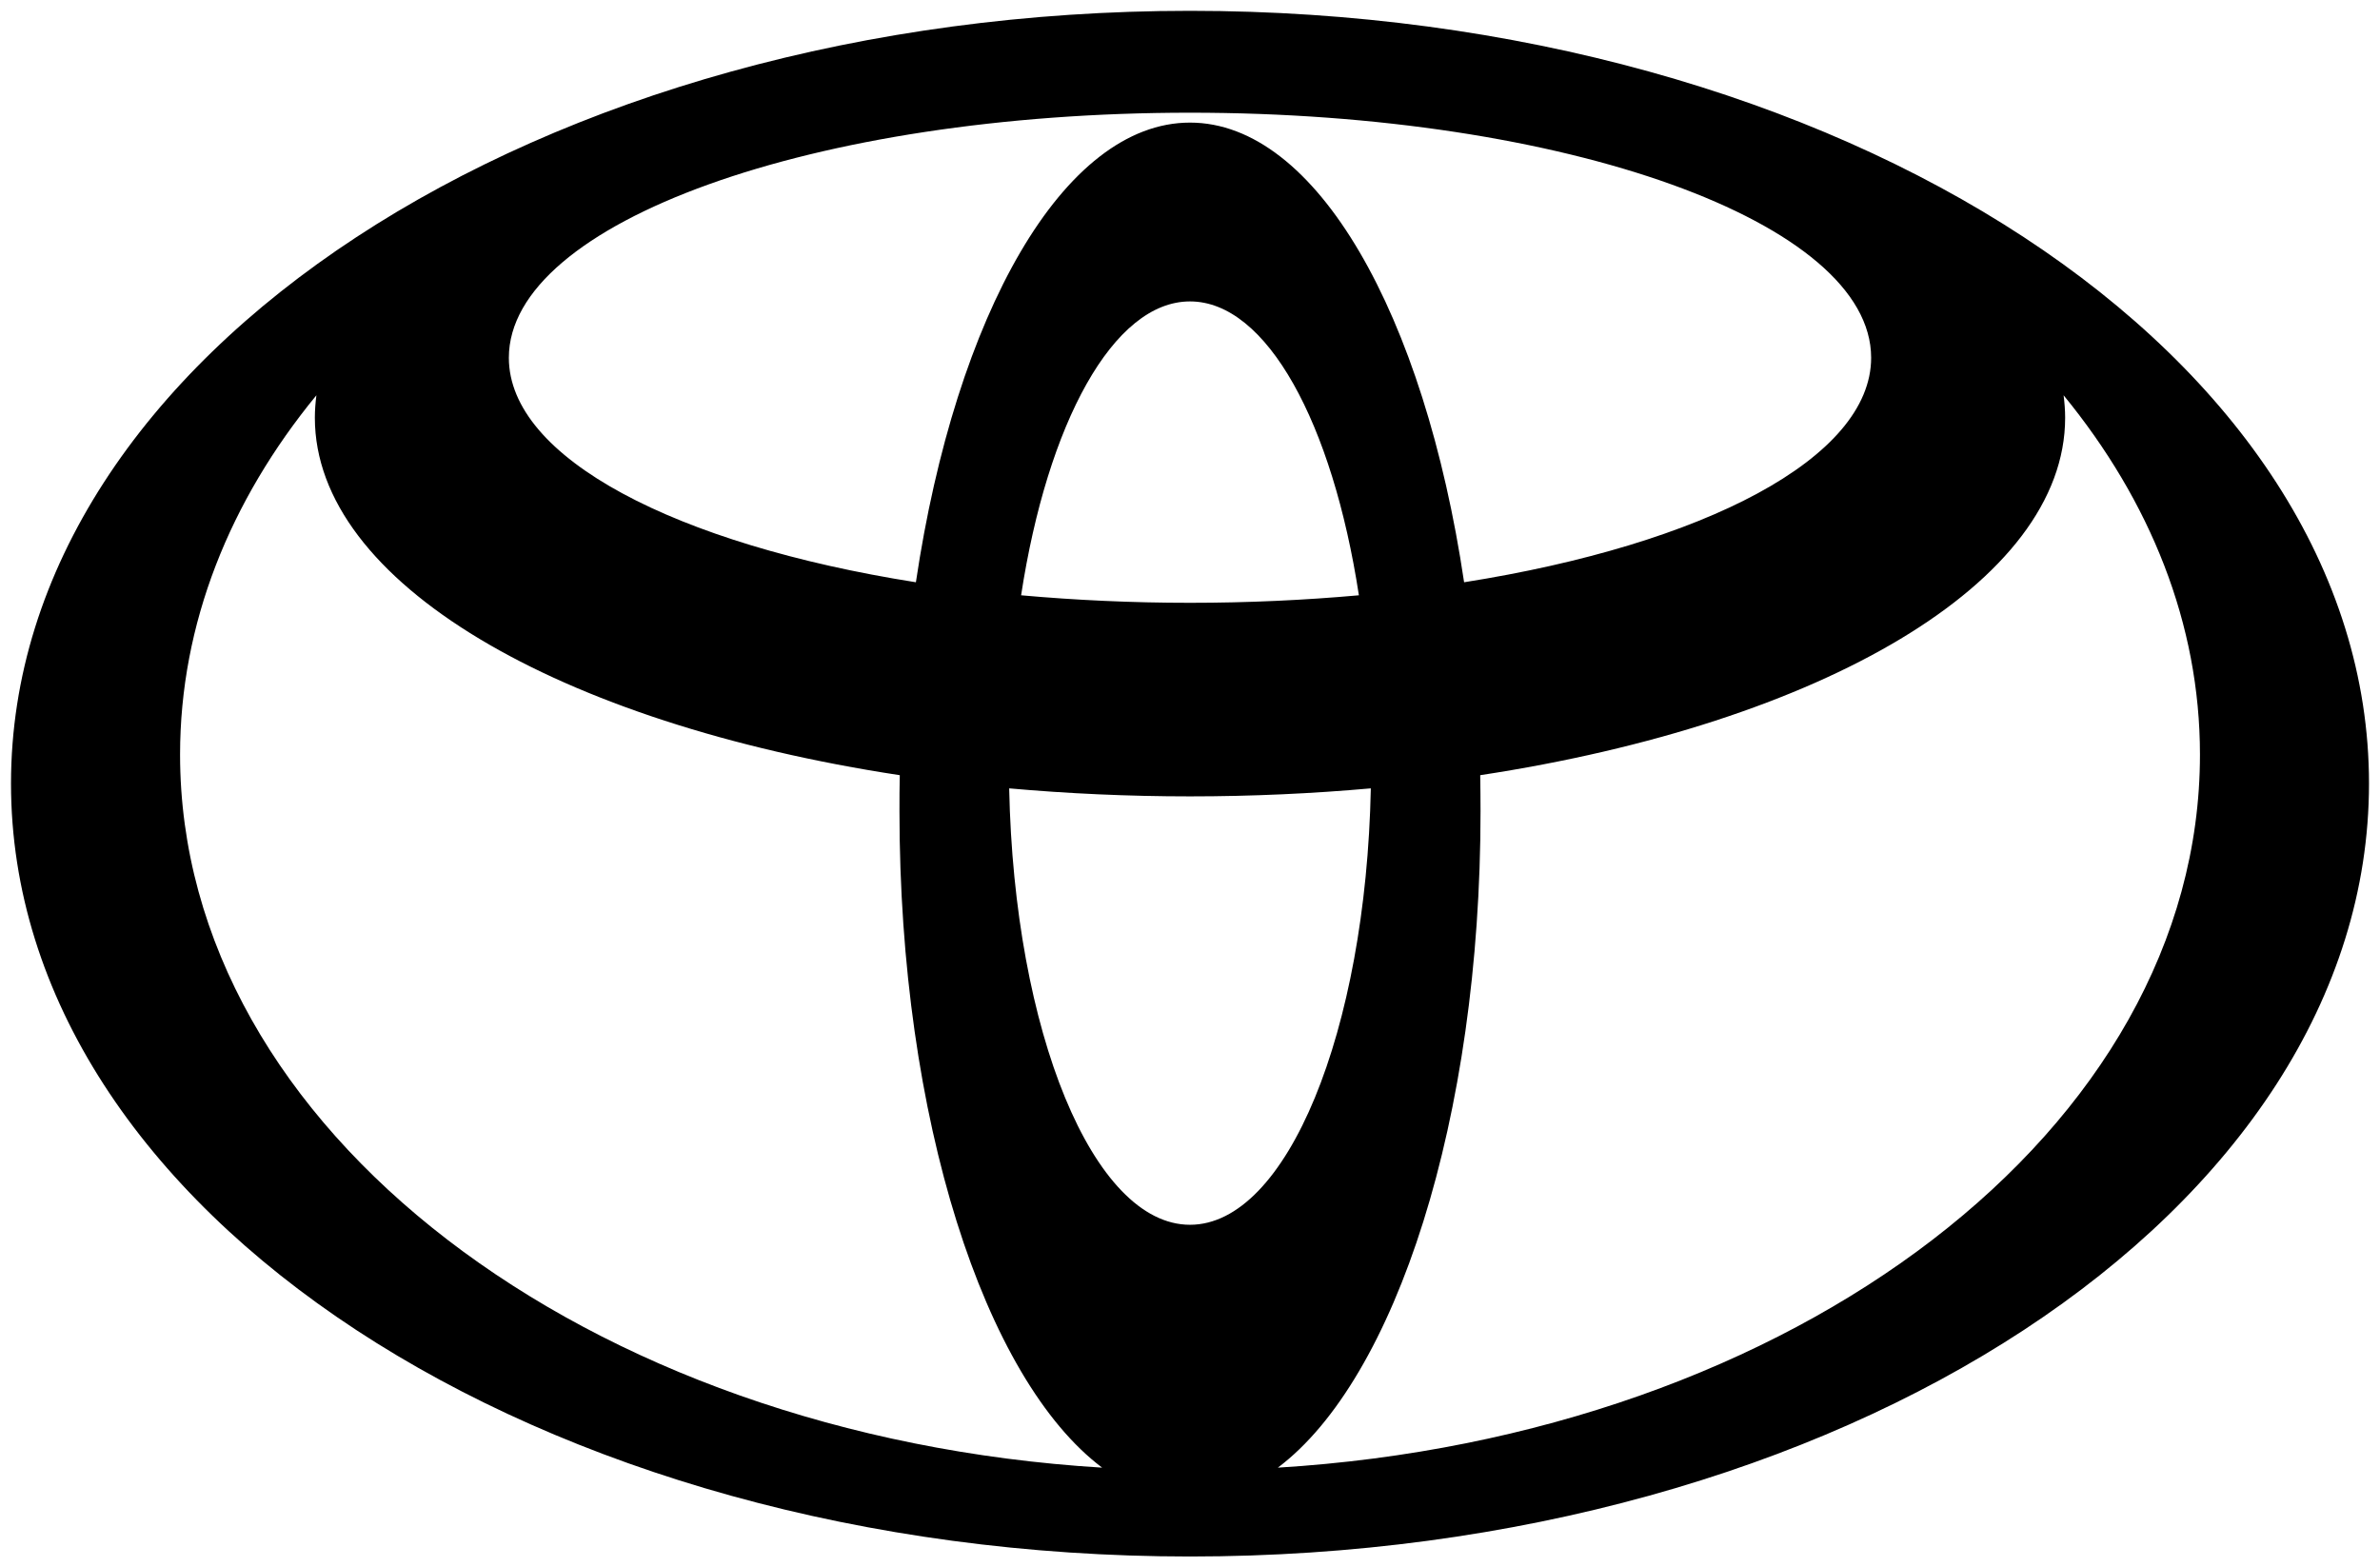 <svg width="82" height="54" viewBox="0 0 82 54" fill="none" xmlns="http://www.w3.org/2000/svg">
<g clip-path="url(#clip0_1_6316)">
<path d="M41 0.373C18.568 0.373 0.379 12.294 0.379 26.995C0.379 41.701 18.568 53.627 41 53.627C63.433 53.627 81.621 41.706 81.621 26.995C81.621 12.283 63.433 0.373 41 0.373ZM41 42.198C37.663 42.198 34.941 35.54 34.77 27.162C36.777 27.341 38.865 27.438 41 27.438C43.136 27.438 45.223 27.341 47.23 27.162C47.059 35.535 44.337 42.198 41 42.198ZM35.181 20.51C36.089 14.587 38.352 10.385 41 10.385C43.648 10.385 45.912 14.587 46.819 20.51C44.956 20.677 43.013 20.769 41 20.769C38.987 20.769 37.044 20.677 35.181 20.51ZM41 4.224C36.644 4.224 32.928 10.834 31.556 20.061C23.297 18.757 17.532 15.782 17.532 12.326C17.532 7.664 28.038 3.883 41 3.883C53.962 3.883 64.468 7.664 64.468 12.326C64.468 15.782 58.703 18.757 50.444 20.061C49.072 10.834 45.356 4.224 41 4.224ZM6.204 25.999C6.204 21.489 7.917 17.254 10.901 13.619C10.869 13.873 10.848 14.133 10.848 14.392C10.848 20.077 19.262 24.923 31.001 26.708C30.99 27.119 30.99 27.535 30.99 27.952C30.99 38.547 33.921 47.52 37.973 50.566C20.169 49.478 6.204 38.894 6.204 25.999ZM44.027 50.566C48.079 47.52 51.01 38.547 51.01 27.952C51.01 27.53 51.005 27.119 50.999 26.708C62.733 24.923 71.152 20.082 71.152 14.392C71.152 14.133 71.131 13.873 71.099 13.619C74.083 17.264 75.797 21.489 75.797 25.999C75.797 38.894 61.831 49.478 44.027 50.566Z" fill="black"/>
</g>
<defs>
<clipPath id="clip0_1_6316">
<rect width="82" height="54" fill="white"/>
</clipPath>
</defs>
</svg>
